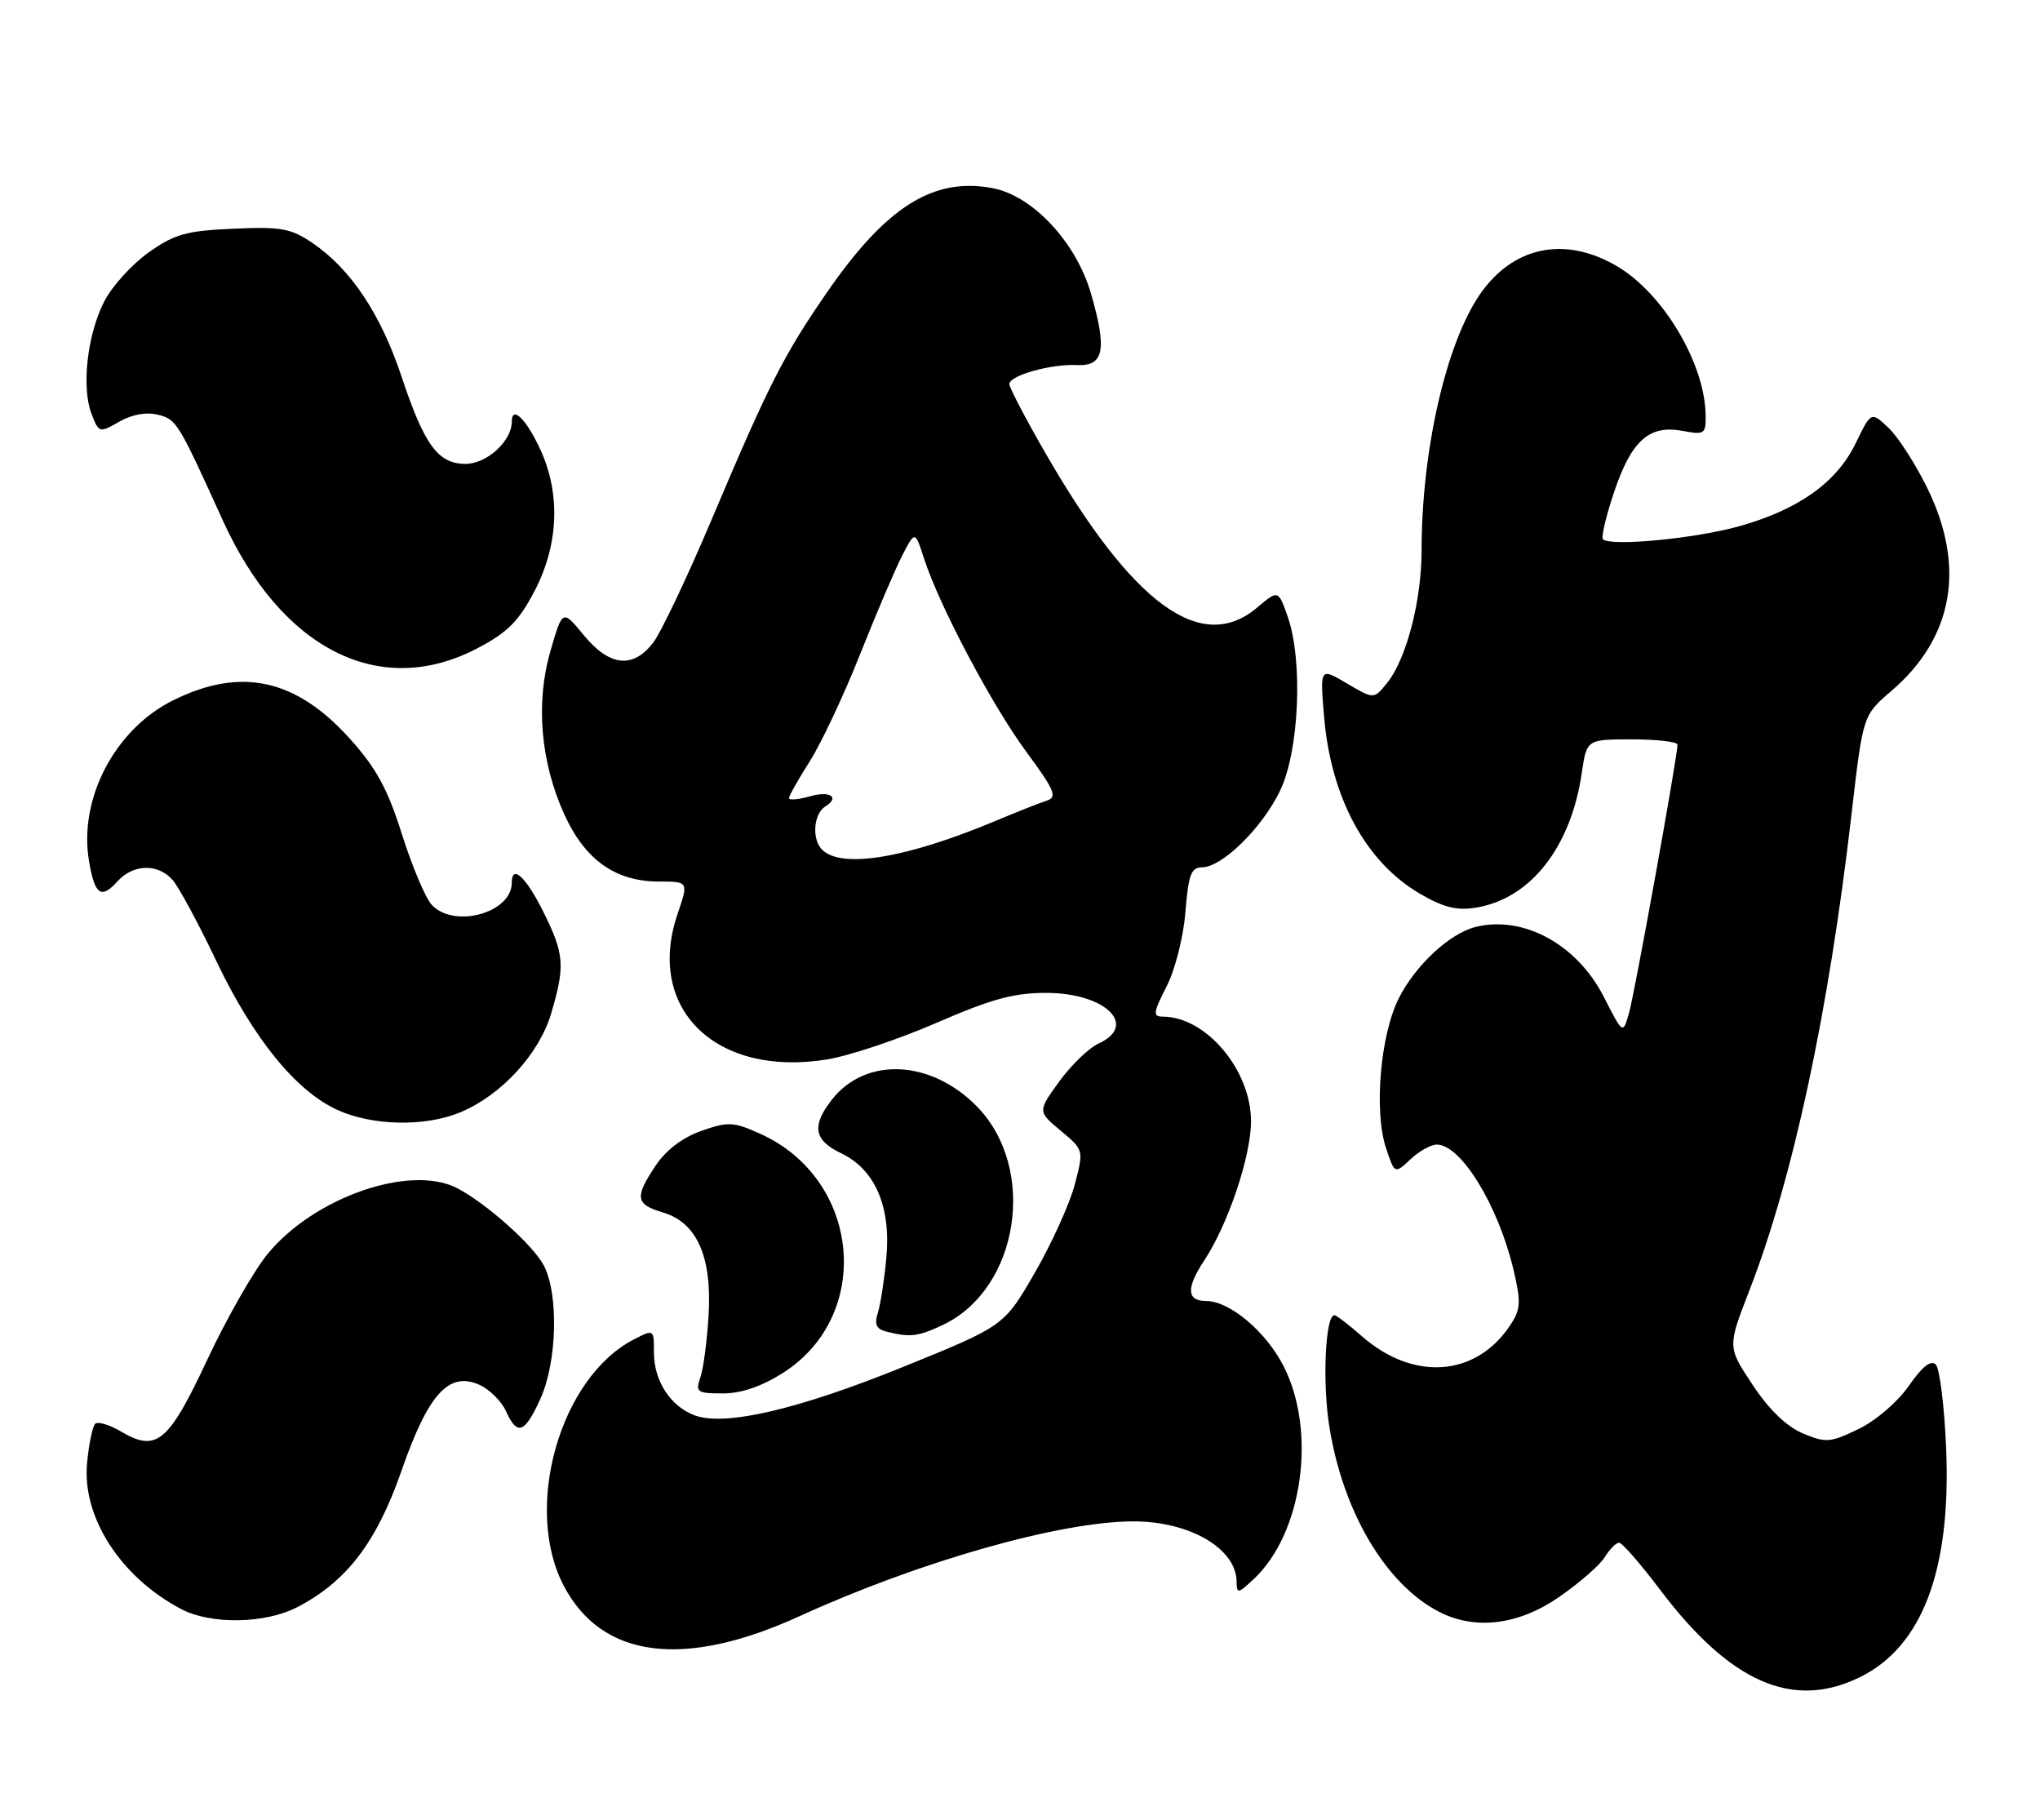<?xml version="1.0" encoding="UTF-8" standalone="no"?>
<!DOCTYPE svg PUBLIC "-//W3C//DTD SVG 1.1//EN" "http://www.w3.org/Graphics/SVG/1.1/DTD/svg11.dtd" >
<svg xmlns="http://www.w3.org/2000/svg" xmlns:xlink="http://www.w3.org/1999/xlink" version="1.1" viewBox="0 0 287 256">
 <g >
 <path fill="currentColor"
d=" M 261.57 235.96 C 270.41 231.69 274.50 220.92 273.80 203.80 C 273.55 197.83 272.89 192.49 272.34 191.94 C 271.65 191.25 270.42 192.23 268.55 194.93 C 266.98 197.20 263.91 199.83 261.47 201.01 C 257.50 202.93 256.89 202.98 253.65 201.63 C 251.35 200.66 248.89 198.30 246.58 194.81 C 243.03 189.47 243.03 189.47 246.09 181.58 C 252.26 165.71 257.25 142.45 260.48 114.56 C 262.09 100.61 262.09 100.61 266.08 97.20 C 274.83 89.71 276.59 79.71 271.12 68.60 C 269.45 65.21 267.00 61.40 265.66 60.15 C 263.24 57.88 263.24 57.88 261.08 62.33 C 258.39 67.89 252.99 71.72 244.54 74.06 C 238.32 75.78 226.56 76.89 225.51 75.85 C 225.24 75.57 225.95 72.56 227.10 69.16 C 229.54 61.93 232.03 59.73 236.73 60.61 C 239.81 61.19 240.00 61.06 239.96 58.36 C 239.84 51.09 233.97 41.24 227.48 37.44 C 220.14 33.13 212.84 34.65 208.18 41.44 C 203.42 48.38 200.00 63.43 200.00 77.39 C 200.00 84.49 197.86 92.72 195.13 96.08 C 193.29 98.37 193.29 98.37 189.49 96.13 C 185.70 93.89 185.70 93.89 186.28 100.81 C 187.24 112.20 192.12 121.23 199.73 125.69 C 203.06 127.64 204.93 128.11 207.64 127.67 C 215.31 126.43 221.00 119.19 222.53 108.75 C 223.23 104.00 223.23 104.00 229.61 104.00 C 233.13 104.00 236.00 104.34 236.00 104.75 C 236.00 106.40 229.98 139.70 229.18 142.50 C 228.32 145.50 228.32 145.50 225.63 140.21 C 221.86 132.83 214.29 128.71 207.58 130.39 C 203.96 131.30 199.18 135.72 196.81 140.38 C 194.21 145.47 193.27 156.26 194.98 161.44 C 196.21 165.15 196.21 165.15 198.42 163.08 C 199.63 161.93 201.31 161.00 202.14 161.00 C 205.55 161.00 210.81 169.60 212.94 178.66 C 214.00 183.14 213.94 184.17 212.51 186.34 C 207.71 193.67 198.88 194.34 191.59 187.95 C 189.75 186.33 188.01 185.00 187.73 185.00 C 186.46 185.00 186.02 194.40 187.01 200.61 C 188.91 212.60 194.90 222.76 202.36 226.67 C 207.48 229.35 213.60 228.61 219.37 224.62 C 222.19 222.67 225.07 220.16 225.76 219.04 C 226.45 217.92 227.36 217.00 227.78 217.00 C 228.21 217.00 230.78 219.95 233.50 223.55 C 243.39 236.65 252.16 240.52 261.57 235.96 Z  M 112.50 227.33 C 129.40 219.61 149.19 214.00 159.49 214.00 C 167.35 214.00 173.89 217.80 173.97 222.42 C 174.00 224.23 174.15 224.21 176.42 222.08 C 183.25 215.66 185.26 201.39 180.61 192.22 C 178.13 187.32 173.01 183.00 169.69 183.00 C 166.94 183.00 166.85 181.18 169.43 177.28 C 172.77 172.24 176.00 162.62 176.00 157.73 C 176.00 150.50 169.67 143.00 163.58 143.00 C 162.17 143.00 162.24 142.45 164.11 138.78 C 165.33 136.40 166.49 131.82 166.77 128.28 C 167.19 123.05 167.58 122.00 169.10 122.00 C 171.92 122.00 177.54 116.49 180.08 111.24 C 182.78 105.66 183.34 92.94 181.16 86.73 C 179.83 82.96 179.83 82.96 176.84 85.48 C 168.99 92.09 159.32 85.01 147.03 63.65 C 144.26 58.84 142.00 54.51 142.00 54.03 C 142.00 52.82 147.85 51.17 151.50 51.35 C 155.32 51.54 155.78 49.20 153.48 41.27 C 151.37 34.04 145.28 27.52 139.62 26.46 C 131.28 24.89 124.63 29.10 116.27 41.23 C 110.22 50.01 108.11 54.17 100.06 73.22 C 96.63 81.32 92.94 89.08 91.84 90.47 C 89.00 94.09 85.74 93.72 82.14 89.36 C 79.14 85.71 79.14 85.71 77.45 91.54 C 75.32 98.85 76.04 107.23 79.43 114.64 C 82.34 120.98 86.60 123.99 92.69 124.00 C 96.88 124.00 96.88 124.00 95.32 128.57 C 90.78 141.90 100.73 151.57 116.36 149.02 C 119.47 148.52 126.40 146.20 131.76 143.87 C 139.53 140.50 142.66 139.65 147.25 139.66 C 155.54 139.69 160.17 144.23 154.53 146.80 C 153.18 147.42 150.69 149.82 149.02 152.13 C 145.98 156.33 145.98 156.33 149.23 159.05 C 152.48 161.76 152.48 161.76 151.20 166.63 C 150.50 169.31 147.97 174.88 145.60 179.00 C 141.27 186.50 141.27 186.50 127.19 192.22 C 112.30 198.27 101.92 200.68 97.68 199.07 C 94.30 197.78 92.00 194.22 92.00 190.25 C 92.00 186.95 92.00 186.95 89.15 188.42 C 78.76 193.80 73.56 212.16 79.33 223.09 C 84.70 233.29 96.23 234.76 112.50 227.33 Z  M 41.79 226.08 C 48.75 222.49 52.99 216.95 56.50 206.84 C 60.26 196.03 63.17 192.85 67.49 194.81 C 68.88 195.45 70.55 197.10 71.18 198.49 C 72.78 202.01 73.81 201.64 76.03 196.75 C 78.37 191.59 78.62 182.09 76.52 178.03 C 75.03 175.16 68.43 169.27 64.32 167.13 C 57.71 163.71 44.19 168.41 37.64 176.39 C 35.69 178.78 31.87 185.47 29.16 191.26 C 23.70 202.92 22.03 204.31 17.04 201.37 C 15.40 200.40 13.76 199.91 13.39 200.28 C 13.01 200.65 12.50 203.14 12.25 205.80 C 11.52 213.40 16.98 221.87 25.50 226.34 C 29.67 228.53 37.28 228.41 41.79 226.08 Z  M 110.13 193.13 C 122.90 185.03 121.10 165.86 106.96 159.48 C 103.21 157.79 102.46 157.75 98.70 159.06 C 96.07 159.98 93.73 161.74 92.28 163.90 C 89.25 168.41 89.39 169.41 93.25 170.54 C 98.04 171.95 100.18 176.76 99.69 185.00 C 99.48 188.57 98.96 192.51 98.53 193.75 C 97.82 195.83 98.06 196.00 101.69 196.00 C 104.29 196.00 107.13 195.03 110.13 193.13 Z  M 132.66 186.36 C 143.34 181.29 145.99 164.45 137.49 155.69 C 131.04 149.06 121.83 148.59 117.05 154.66 C 114.15 158.35 114.49 160.39 118.34 162.22 C 123.10 164.49 125.36 169.72 124.70 176.88 C 124.42 179.97 123.88 183.47 123.50 184.66 C 122.99 186.27 123.28 186.94 124.66 187.29 C 128.00 188.15 129.16 188.02 132.66 186.36 Z  M 64.78 156.45 C 70.51 154.06 75.84 148.27 77.53 142.59 C 79.53 135.84 79.41 134.21 76.41 128.20 C 73.98 123.32 72.00 121.51 72.00 124.17 C 72.00 128.44 63.82 130.66 60.71 127.24 C 59.83 126.26 57.96 121.81 56.54 117.33 C 54.54 110.98 52.93 108.03 49.26 103.95 C 41.62 95.45 33.88 93.77 24.31 98.53 C 16.15 102.60 11.04 112.38 12.52 121.11 C 13.33 125.89 14.21 126.53 16.52 123.98 C 18.73 121.53 22.18 121.43 24.26 123.75 C 25.12 124.71 27.88 129.81 30.38 135.07 C 35.60 146.04 41.63 153.47 47.46 156.12 C 52.42 158.38 59.83 158.52 64.78 156.45 Z  M 67.10 91.22 C 71.42 88.96 72.96 87.42 75.22 83.10 C 78.57 76.68 78.88 69.54 76.08 63.37 C 74.09 58.99 72.00 56.92 72.00 59.33 C 72.00 62.04 68.48 65.25 65.50 65.25 C 61.63 65.25 59.70 62.62 56.48 52.93 C 53.55 44.15 49.33 37.82 43.96 34.18 C 40.93 32.12 39.55 31.87 32.83 32.17 C 26.22 32.46 24.57 32.92 20.92 35.50 C 18.59 37.15 15.78 40.24 14.68 42.37 C 12.28 47.01 11.43 54.48 12.88 58.22 C 13.91 60.90 13.98 60.92 16.77 59.32 C 18.55 58.30 20.57 57.93 22.19 58.33 C 24.85 59.00 24.99 59.23 31.35 73.21 C 39.60 91.37 53.45 98.35 67.10 91.22 Z  M 115.66 119.52 C 114.18 118.04 114.45 114.46 116.12 113.43 C 118.19 112.15 116.78 111.20 114.00 112.00 C 112.35 112.47 111.00 112.59 111.00 112.27 C 111.00 111.94 112.32 109.61 113.92 107.09 C 115.53 104.56 118.70 97.83 120.97 92.11 C 123.24 86.40 125.91 80.13 126.91 78.18 C 128.73 74.64 128.73 74.64 130.00 78.57 C 132.17 85.25 139.55 99.19 144.41 105.78 C 148.39 111.18 148.79 112.13 147.27 112.62 C 146.29 112.93 143.03 114.22 140.00 115.49 C 127.53 120.72 118.38 122.23 115.66 119.52 Z "/>
</g>
</svg>